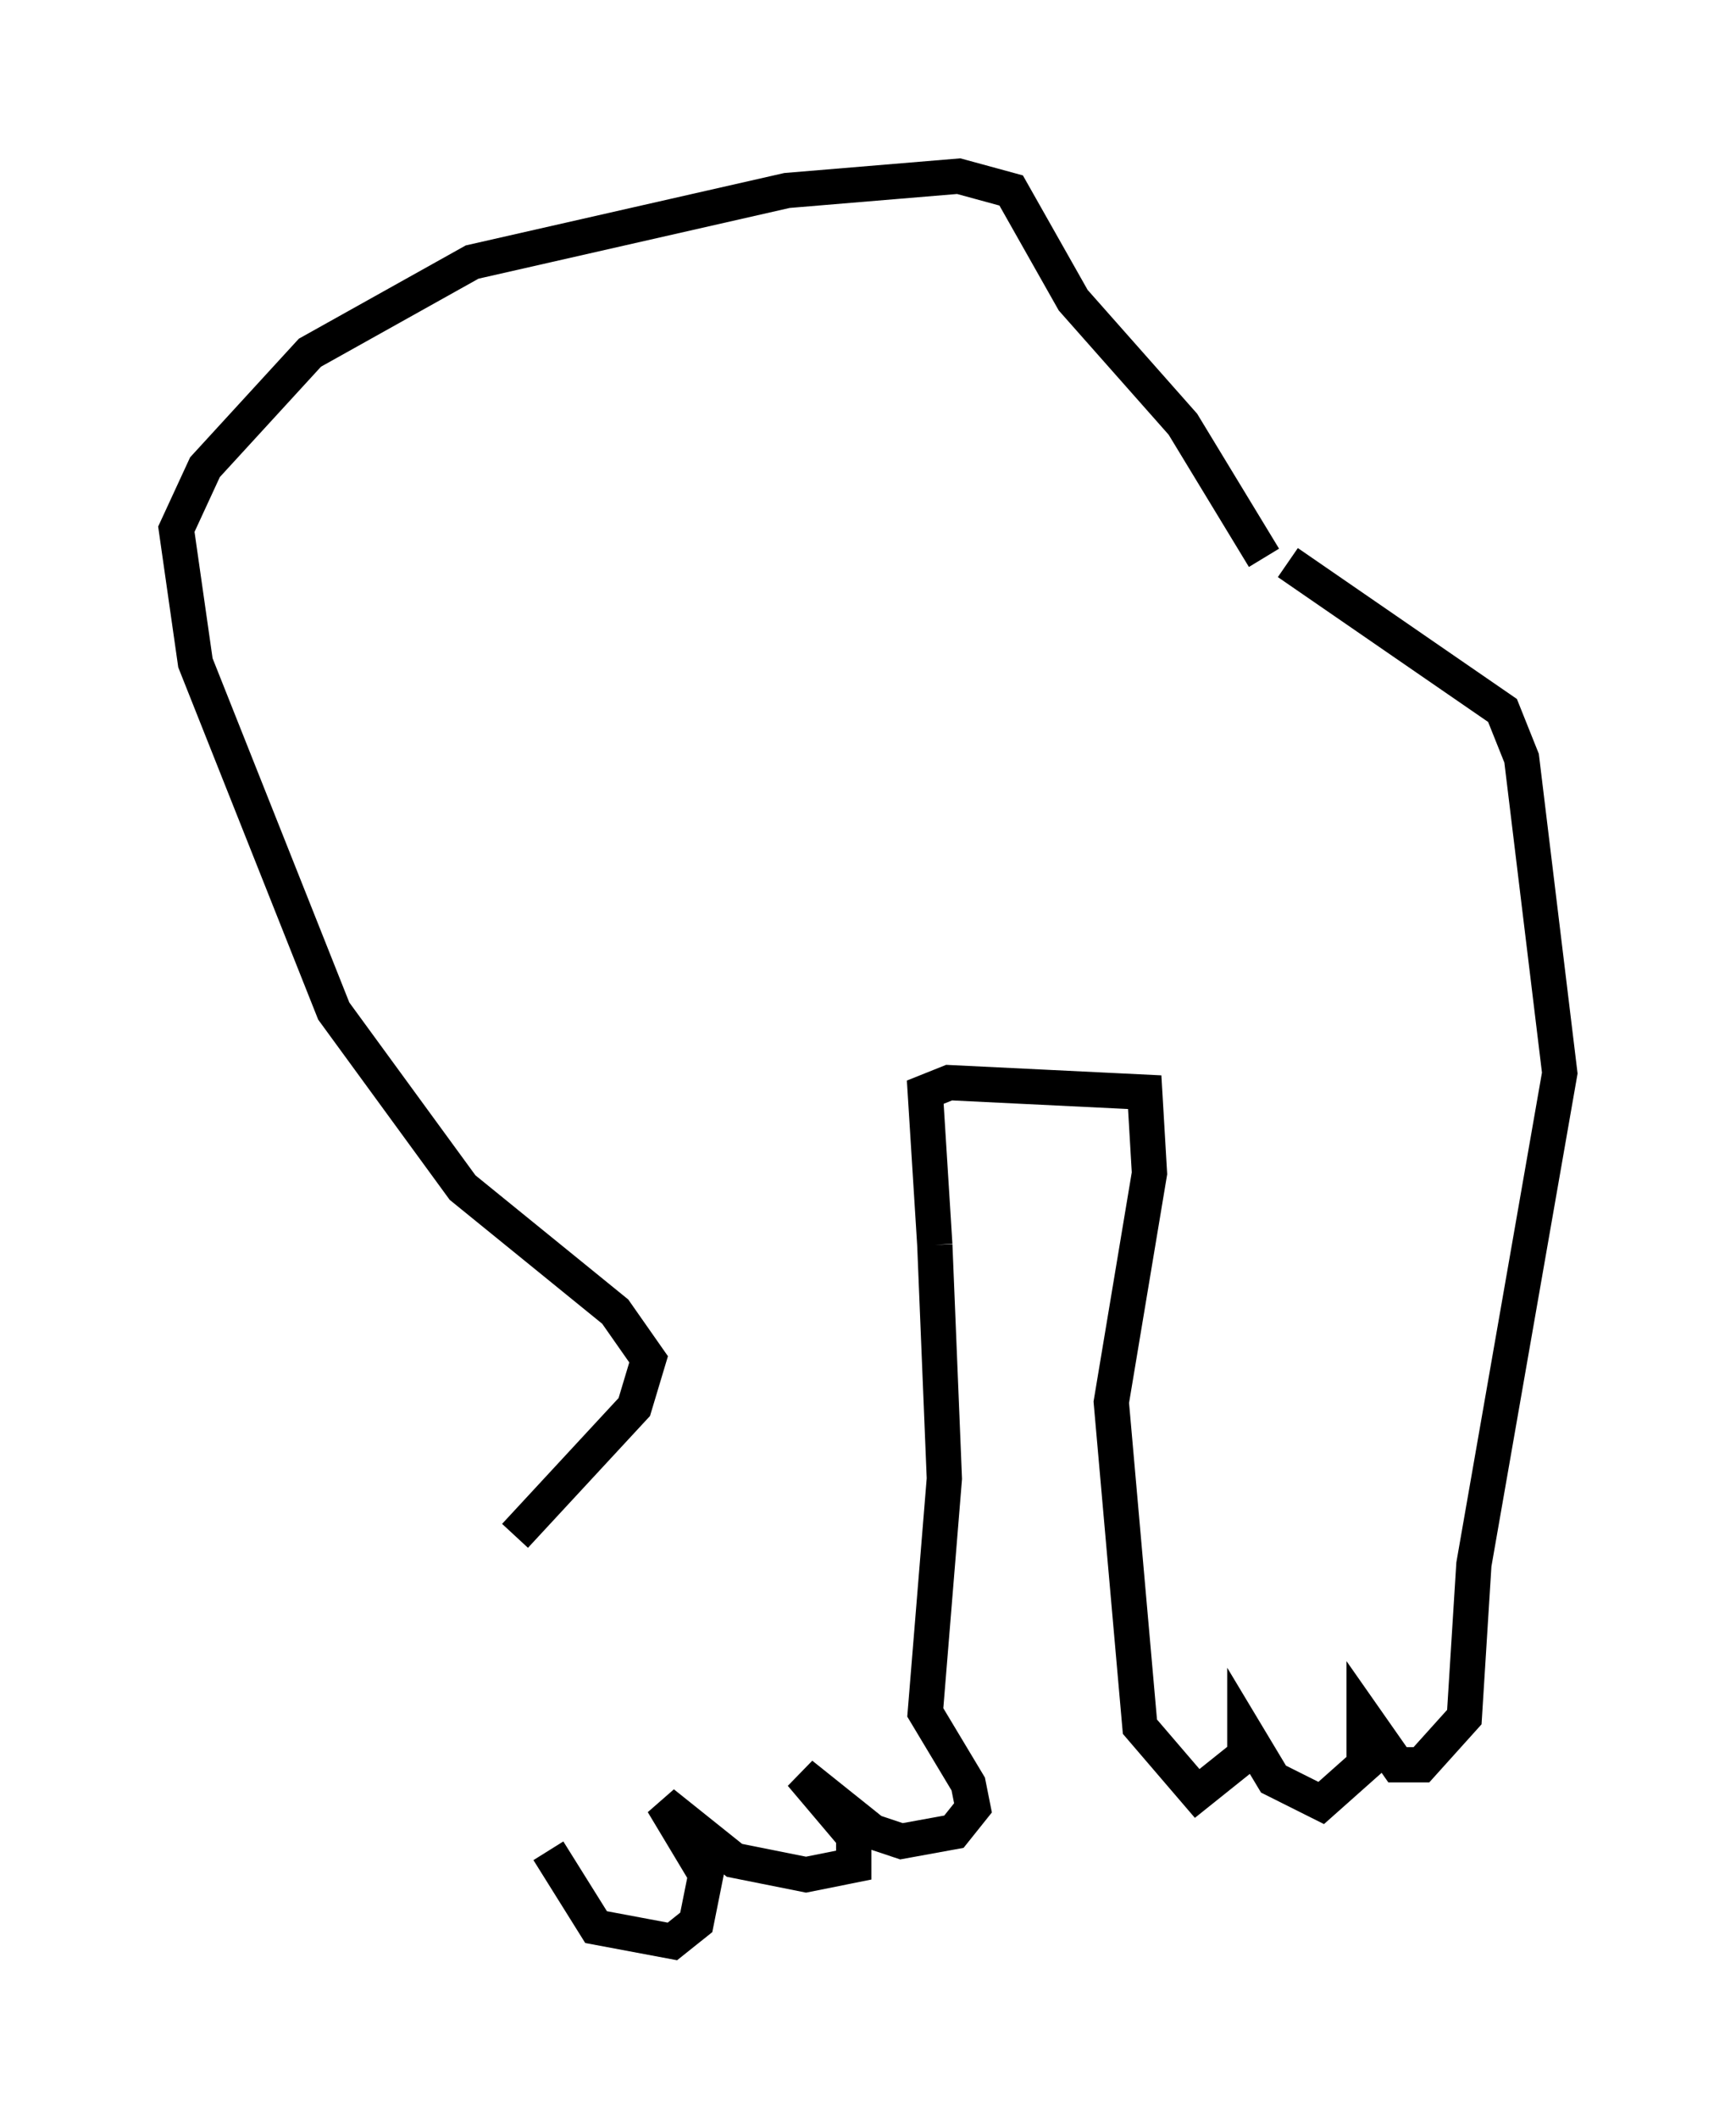 <?xml version="1.0" encoding="utf-8" ?>
<svg baseProfile="full" height="60.067" version="1.1" width="49.242" xmlns="http://www.w3.org/2000/svg" xmlns:ev="http://www.w3.org/2001/xml-events" xmlns:xlink="http://www.w3.org/1999/xlink"><defs /><rect fill="white" height="60.067" width="49.242" x="0" y="0" /><path d="M13.796, 46.136 m1.759, 6.36 l1.353, 2.165 2.165, 0.406 l0.677, -0.541 0.271, -1.353 l-1.218, -2.03 2.03, 1.624 l2.03, 0.406 1.353, -0.271 l0.0, -0.812 -1.488, -1.759 l2.03, 1.624 0.812, 0.271 l1.488, -0.271 0.541, -0.677 l-0.135, -0.677 -1.218, -2.03 l0.541, -6.631 -0.271, -6.631 m0.0, 0.0 l-0.271, -4.33 0.677, -0.271 l5.548, 0.271 0.135, 2.3 l-1.083, 6.495 0.812, 9.202 l1.624, 1.894 1.353, -1.083 l0.0, -0.677 0.812, 1.353 l1.353, 0.677 1.218, -1.083 l0.0, -1.353 0.947, 1.353 l0.677, 0.0 1.218, -1.353 l0.271, -4.33 2.436, -13.938 l-1.083, -8.931 -0.541, -1.353 l-6.089, -4.195 m-0.677, -0.135 l-2.3, -3.789 -3.112, -3.518 l-1.759, -3.112 -1.488, -0.406 l-4.871, 0.406 -8.931, 2.03 l-4.601, 2.571 -2.977, 3.248 l-0.812, 1.759 0.541, 3.789 l3.924, 9.878 3.654, 5.007 l4.33, 3.518 0.947, 1.353 l-0.406, 1.353 -3.383, 3.654 " fill="none" stroke="black" stroke-width="1" /></svg>